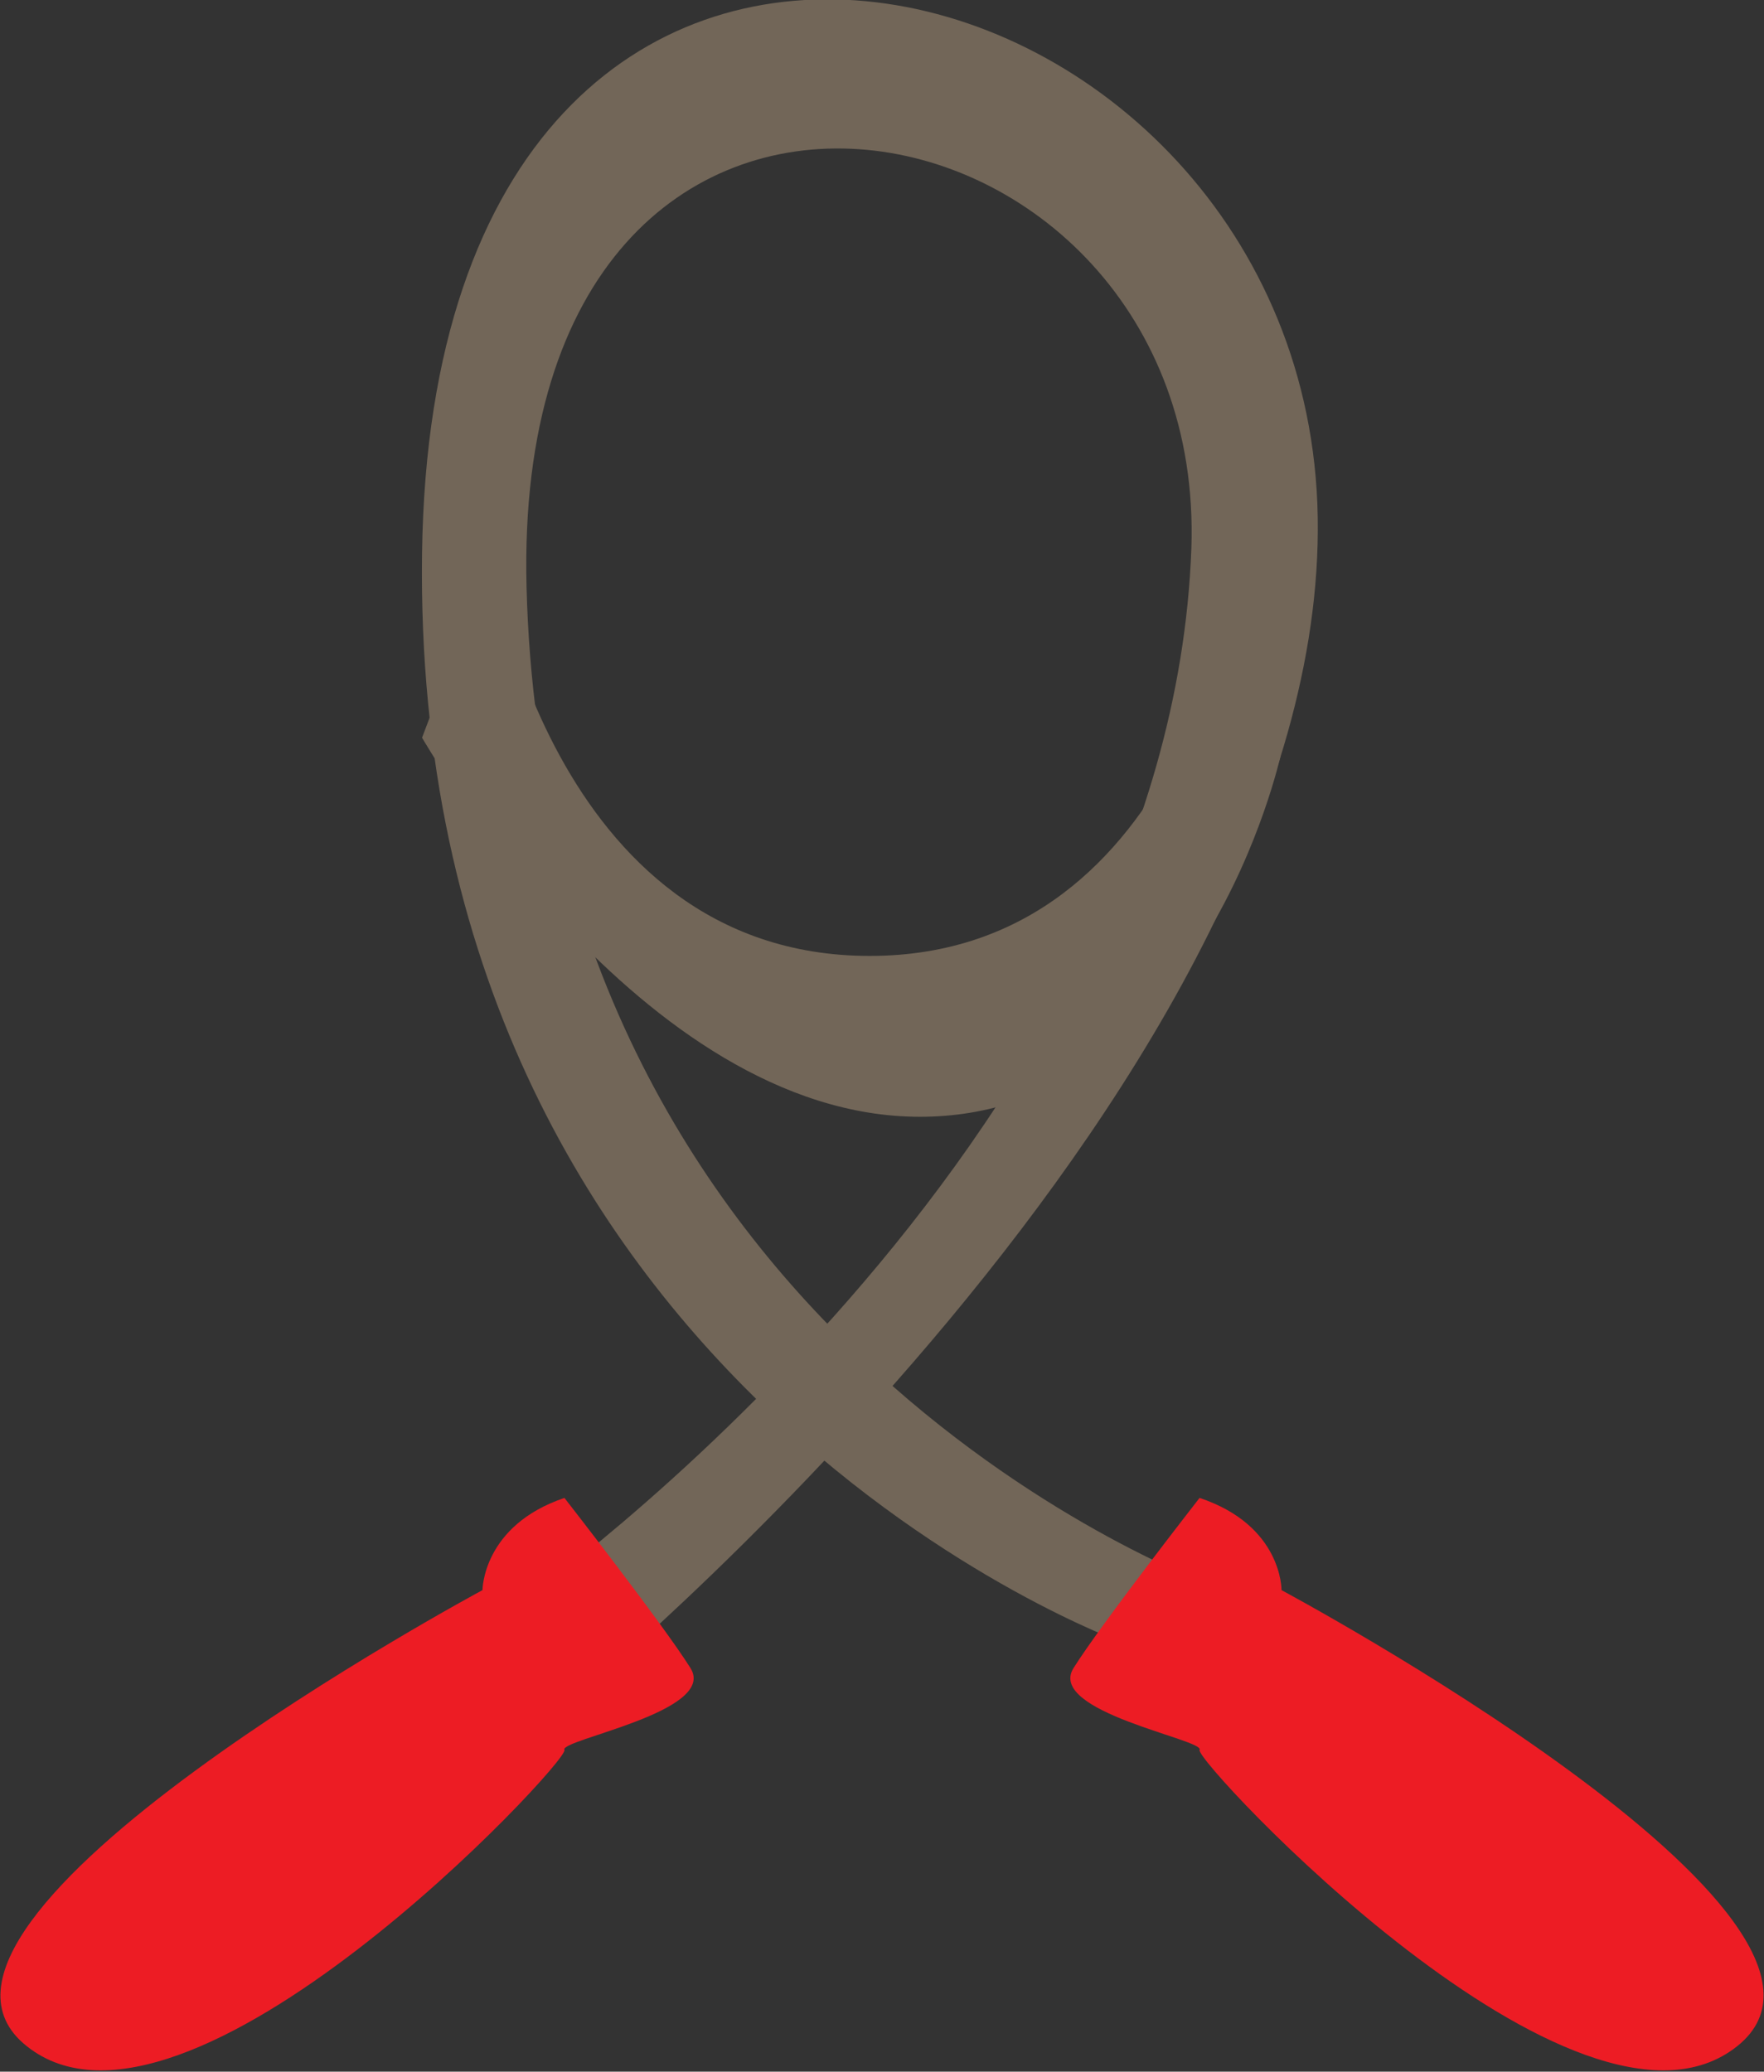 <?xml version="1.0" encoding="utf-8"?>
<!-- Generator: Adobe Illustrator 19.2.1, SVG Export Plug-In . SVG Version: 6.00 Build 0)  -->
<svg version="1.1" xmlns="http://www.w3.org/2000/svg" xmlns:xlink="http://www.w3.org/1999/xlink" x="0px" y="0px"
	 viewBox="0 0 172.2 202.2" style="enable-background:new 0 0 172.2 202.2;" xml:space="preserve">
<rect x="0" y="0" width="172.2" height="202.2" fill="#333333" stroke="none"/>
<style type="text/css">
	.st0{fill:#6CBE45;}
	.st1{fill:#726658;}
	.st2{fill:#9B8579;}
	.st3{fill:#FFFFFF;}
	.st4{fill:#ED1C24;}
	.st5{opacity:0.26;}
	.st6{fill:#3C2415;}
</style>
<g id="_x31_">
	<g>
		<path class="st0" d="M-725-312.3c0,0,37.8-61.9,88.4-29.7C-636.6-342-656.7-276.1-725-312.3z"/>
	</g>
	<g>
		<path class="st1" d="M-534.1-225.5c0,0,55.5,39.9,94.6,36.7l37.2-33.5c0,0-60.3-1.3-88.2-19S-534.1-225.5-534.1-225.5z"/>
	</g>
	<g>
		<rect x="-815.8" y="119.7" class="st2" width="209" height="21.4"/>
	</g>
	<g>
		<path class="st1" d="M-99.8-102.7h-199.7c-4,0-7.3-3.3-7.3-7.3v-199.7c0-4,3.3-7.3,7.3-7.3h199.7c4,0,7.3,3.3,7.3,7.3V-110
			C-92.5-106-95.8-102.7-99.8-102.7z"/>
	</g>
	<g>
		<path class="st3" d="M-112.7-115.5h-174c-4,0-7.3-3.3-7.3-7.3v-174c0-4,3.3-7.3,7.3-7.3h174c4,0,7.3,3.3,7.3,7.3v174
			C-105.4-118.8-108.7-115.5-112.7-115.5z"/>
	</g>
	<g>
		<path class="st1" d="M109.8,160.4c0,0-69.7-24.9-68.6-106.4c1.1-81.5,85.2-60.6,87.4-4.8c2.1,55.7-73.4,117.4-73.4,117.4
			l-4.3-10.2c0,0,63.3-44.4,65.4-102.9c1.6-46.1-66.5-59-64.9,3.8c1.9,74.3,67,97.5,67,97.5L109.8,160.4z"/>
	</g>
	<g>
		<path class="st2" d="M78.9-310.4c-30.1,0-54.5,32.9-54.5,73.6c0,40.6,24.4,73.6,54.5,73.6s54.5-32.9,54.5-73.6
			C133.5-277.5,109.1-310.4,78.9-310.4z M78.9-179.8c-23.4,0-42.3-25.5-42.3-57.1c0-31.5,18.9-57.1,42.3-57.1s42.3,25.5,42.3,57.1
			C121.2-205.3,102.3-179.8,78.9-179.8z"/>
	</g>
	<g>
		<path class="st1" d="M-730.6-271.3c0.8-2.4,10.5-39.4-12.9-65.1l15.5-8c0,0,26.3,30.5,11,73.2H-730.6z"/>
	</g>
	<g>
		<path class="st4" d="M-720.2-280.9c-31.2,3.5-65.9-18.5-82,36.2c-14.1,48.1,46.6,133.5,82,98.1c0,0,30.5,30.5,60.3-18.5
			S-621.3-292.2-720.2-280.9z"/>
	</g>
	<g>
		<g>
			<path class="st4" d="M-432.8,131l-18.5,39.1l-22.5-63.5L-485,128h-52.3c18.1,42.1,78.8,75.6,78.8,75.6s54.4-25.8,74.1-72.6
				H-432.8z"/>
		</g>
		<g>
			<path class="st4" d="M-493.1,117l20.1-34.6l22.5,56.3l9.6-17.7h60c1.2-4.2,2.2-8.4,2.8-12.9c8-61.1-53.9-71.6-83.6-32.2
				c0,0-39.4-56.3-74,4.8c-6.9,12.2-8,24.4-5.2,36.2H-493.1z"/>
		</g>
	</g>
	<g>
		<circle class="st1" cx="78.9" cy="-191.4" r="66.7"/>
	</g>
	<g>
		<path class="st3" d="M38-217.9h10.8v21.3H49c1.1-1.9,2.2-3.6,3.3-5.3l10.9-16h13.3l-15.9,20.5l16.8,27.6H64.7l-11.8-20.8l-4.1,5.1
			v15.7H38V-217.9z"/>
		<path class="st3" d="M119.7-172c-3.4,1.1-9.7,2.7-16.1,2.7c-8.8,0-15.1-2.2-19.6-6.5c-4.4-4.1-6.9-10.4-6.8-17.5
			c0.1-16,11.7-25.1,27.5-25.1c6.2,0,11,1.2,13.4,2.4l-2.3,8.7c-2.6-1.1-5.9-2.1-11.2-2.1c-9.1,0-15.9,5.1-15.9,15.6
			c0,9.9,6.2,15.8,15.1,15.8c2.5,0,4.5-0.3,5.4-0.7v-10.1h-7.4v-8.5h17.9V-172z"/>
	</g>
	<g>
		<path class="st4" d="M55.1,146.2c0,0,9.6,12.3,12.3,16.6c2.7,4.3-12.9,7-12.3,8c0.5,1.1-37,41.3-52.5,28.9
			c-15.5-12.3,44.5-44.5,44.5-44.5S47.1,148.9,55.1,146.2z"/>
	</g>
	<g>
		<path class="st4" d="M117.1,146.2c0,0-9.6,12.3-12.3,16.6c-2.7,4.3,12.9,7,12.3,8c-0.5,1.1,37,41.3,52.5,28.9
			s-44.5-44.5-44.5-44.5S125.2,148.9,117.1,146.2z"/>
	</g>
	<g>
		<path class="st1" d="M47.9,54.3c0,0,5.7,39,37,39s36.2-39,36.2-39l3.9,19.5c0,0-7.8,35.2-35.2,35.2c-27.4,0-48.6-37-48.6-37
			L47.9,54.3z"/>
	</g>
	<g>
		<path class="st2" d="M-129.9,202.2h-137.7c-3.9,0-7.1-3.2-7.1-7.1V30.9c0-3.9,3.2-7.1,7.1-7.1h137.7c3.9,0,7.1,3.2,7.1,7.1v164.2
			C-122.8,199-126,202.2-129.9,202.2z"/>
	</g>
	<g>
		<rect x="-257.8" y="36.6" class="st3" width="118.2" height="152.8"/>
	</g>
	<g>
		<rect x="-249.8" y="72.3" class="st1" width="80.4" height="5.4"/>
	</g>
	<g>
		<rect x="-249.8" y="104.4" class="st1" width="80.4" height="5.4"/>
	</g>
	<g>
		<rect x="-249.8" y="136.6" class="st1" width="80.4" height="5.4"/>
	</g>
	<g>
		<rect x="-249.8" y="168.7" class="st1" width="80.4" height="5.4"/>
	</g>
	<g>
		<path class="st1" d="M-163.8,66.1v17.7h17.7V66.1H-163.8z M-149,80.8h-11.8V69h11.8V80.8z"/>
	</g>
	<g>
		<path class="st1" d="M-163.8,98.3v17.7h17.7V98.3H-163.8z M-149,113h-11.8v-11.8h11.8V113z"/>
	</g>
	<g>
		<path class="st1" d="M-163.8,130.4v17.7h17.7v-17.7H-163.8z M-149,145.2h-11.8v-11.8h11.8V145.2z"/>
	</g>
	<g>
		<path class="st1" d="M-163.8,162.6v17.7h17.7v-17.7H-163.8z M-149,177.3h-11.8v-11.8h11.8V177.3z"/>
	</g>
	<g>
		<polygon class="st4" points="-160.2,71.4 -154.6,79.6 -142.9,65.5 -154,75.1 		"/>
	</g>
	<g>
		<polygon class="st4" points="-160.2,104.1 -154.6,112.4 -142.9,98.3 -154,107.9 		"/>
	</g>
	<g>
		<path class="st1" d="M-163.4,43.9h-70.7c-1.8,0-3.2-1.4-3.2-3.2V21.3c0-1.8,1.4-3.2,3.2-3.2h70.7c1.8,0,3.2,1.4,3.2,3.2v19.4
			C-160.2,42.4-161.7,43.9-163.4,43.9z"/>
	</g>
	<g>
		<path class="st4" d="M-199.7-286.5c-34,0-61.6,27.6-61.6,61.6h47.2c0-8,6.5-14.5,14.5-14.5c8,0,14.5,6.5,14.5,14.5h47.2
			C-138.1-258.9-165.7-286.5-199.7-286.5z"/>
	</g>
	<g>
		<polygon class="st3" points="-182.8,-234.5 -155.1,-257.8 -186.8,-239.3 		"/>
	</g>
	<g>
		<path class="st1" d="M-196.6-108.3h-6.1c-0.8,0-1.4-0.6-1.4-1.4v-80.1c0-0.8,0.6-1.4,1.4-1.4h6.1c0.8,0,1.4,0.6,1.4,1.4v80.1
			C-195.3-108.9-195.9-108.3-196.6-108.3z"/>
	</g>
	<g>
		<path class="st1" d="M-754.6,173.8h-25.5c-3.2,0-5.8-2.6-5.8-5.8V92.7c0-3.2,2.6-5.8,5.8-5.8h25.5c3.2,0,5.8,2.6,5.8,5.8v75.3
			C-748.8,171.2-751.4,173.8-754.6,173.8z"/>
	</g>
	<g>
		<path class="st1" d="M-793.5,154.5h-12c-1.5,0-2.7-1.2-2.7-2.7V109c0-1.5,1.2-2.7,2.7-2.7h12c1.5,0,2.7,1.2,2.7,2.7v42.8
			C-790.8,153.3-792,154.5-793.5,154.5z"/>
	</g>
	<g>
		<path class="st1" d="M-667.9,173.8h25.5c3.2,0,5.8-2.6,5.8-5.8V92.7c0-3.2-2.6-5.8-5.8-5.8h-25.5c-3.2,0-5.7,2.6-5.7,5.8v75.3
			C-673.7,171.2-671.1,173.8-667.9,173.8z"/>
	</g>
	<g>
		<path class="st1" d="M-629,154.5h12c1.5,0,2.7-1.2,2.7-2.7V109c0-1.5-1.2-2.7-2.7-2.7h-12c-1.5,0-2.7,1.2-2.7,2.7v42.8
			C-631.7,153.3-630.5,154.5-629,154.5z"/>
	</g>
	<g>
		<path class="st2" d="M-402.2-318.7l25.7,26.5c0,0-59.5,58.7-157.6,66.7v-37.8C-534.1-263.2-473-260.8-402.2-318.7z"/>
	</g>
	<g>
		<path class="st3" d="M-520-231.1c-0.9,0-1.6-0.7-1.6-1.5l-0.4-9.2c0-0.9,0.7-1.6,1.5-1.7c0.9,0,1.6,0.7,1.7,1.5l0.4,9.2
			C-518.3-231.9-519-231.1-520-231.1C-519.9-231.1-520-231.1-520-231.1z"/>
	</g>
	<g>
		<path class="st3" d="M-495.9-237.1c-0.7,0-1.4-0.5-1.5-1.2l-2.4-8.8c-0.2-0.9,0.3-1.7,1.1-2c0.8-0.2,1.7,0.3,2,1.1l2.4,8.8
			c0.2,0.9-0.3,1.7-1.1,2C-495.6-237.1-495.7-237.1-495.9-237.1z"/>
	</g>
	<g>
		<path class="st3" d="M-469.3-246.4c-0.6,0-1.2-0.3-1.5-0.9l-4-8.4c-0.4-0.8,0-1.8,0.8-2.1c0.8-0.4,1.8,0,2.1,0.8l4,8.4
			c0.4,0.8,0,1.8-0.8,2.1C-468.9-246.4-469.1-246.4-469.3-246.4z"/>
	</g>
	<g>
		<path class="st3" d="M-446-255.2c-0.6,0-1.1-0.3-1.4-0.8l-4.4-8c-0.4-0.8-0.1-1.8,0.6-2.2c0.8-0.4,1.8-0.1,2.2,0.6l4.4,8
			c0.4,0.8,0.1,1.8-0.6,2.2C-445.5-255.3-445.8-255.2-446-255.2z"/>
	</g>
	<g>
		<path class="st3" d="M-425.5-266.1c-0.5,0-1-0.2-1.3-0.6l-5.2-6.8c-0.5-0.7-0.4-1.7,0.3-2.3c0.7-0.5,1.7-0.4,2.3,0.3l5.2,6.8
			c0.5,0.7,0.4,1.7-0.3,2.3C-424.8-266.2-425.2-266.1-425.5-266.1z"/>
	</g>
	<g>
		<path class="st3" d="M-405.4-278.1c-0.4,0-0.8-0.1-1.1-0.4l-6.4-6c-0.6-0.6-0.7-1.6-0.1-2.3c0.6-0.7,1.6-0.7,2.3-0.1l6.4,6
			c0.6,0.6,0.7,1.6,0.1,2.3C-404.6-278.3-405-278.1-405.4-278.1z"/>
	</g>
	<g>
		<path class="st3" d="M-388.1-289.4c-0.4,0-0.8-0.1-1.1-0.4l-9.2-8c-0.7-0.6-0.7-1.6-0.2-2.3c0.6-0.7,1.6-0.7,2.3-0.2l9.2,8
			c0.7,0.6,0.7,1.6,0.2,2.3C-387.2-289.6-387.7-289.4-388.1-289.4z"/>
	</g>
	<g>
		<path class="st2" d="M-402.2-222.2l25.7,26.5c0,0-59.5,58.7-157.6,66.7v-37.8C-534.1-166.8-473-164.4-402.2-222.2z"/>
	</g>
	<g>
		<path class="st3" d="M-520-134.6c-0.9,0-1.6-0.7-1.6-1.5l-0.4-9.2c0-0.9,0.7-1.6,1.5-1.7c0.9,0,1.6,0.6,1.7,1.5l0.4,9.2
			C-518.3-135.4-519-134.7-520-134.6C-519.9-134.6-520-134.6-520-134.6z"/>
	</g>
	<g>
		<path class="st3" d="M-495.9-140.6c-0.7,0-1.4-0.5-1.5-1.2l-2.4-8.8c-0.2-0.9,0.3-1.7,1.1-2c0.8-0.2,1.7,0.3,2,1.1l2.4,8.8
			c0.2,0.9-0.3,1.7-1.1,2C-495.6-140.7-495.7-140.6-495.9-140.6z"/>
	</g>
	<g>
		<path class="st3" d="M-469.3-149.9c-0.6,0-1.2-0.3-1.5-0.9l-4-8.4c-0.4-0.8,0-1.8,0.8-2.1c0.8-0.4,1.8,0,2.1,0.8l4,8.4
			c0.4,0.8,0,1.8-0.8,2.1C-468.9-149.9-469.1-149.9-469.3-149.9z"/>
	</g>
	<g>
		<path class="st3" d="M-446-158.7c-0.6,0-1.1-0.3-1.4-0.8l-4.4-8c-0.4-0.8-0.1-1.8,0.6-2.2c0.8-0.4,1.8-0.1,2.2,0.6l4.4,8
			c0.4,0.8,0.1,1.8-0.6,2.2C-445.5-158.8-445.8-158.7-446-158.7z"/>
	</g>
	<g>
		<path class="st3" d="M-425.5-169.6c-0.5,0-1-0.2-1.3-0.6l-5.2-6.8c-0.5-0.7-0.4-1.7,0.3-2.3c0.7-0.5,1.7-0.4,2.3,0.3l5.2,6.8
			c0.5,0.7,0.4,1.7-0.3,2.3C-424.8-169.7-425.2-169.6-425.5-169.6z"/>
	</g>
	<g>
		<path class="st3" d="M-405.4-181.6c-0.4,0-0.8-0.1-1.1-0.4l-6.4-6c-0.6-0.6-0.7-1.6-0.1-2.3c0.6-0.6,1.6-0.7,2.3-0.1l6.4,6
			c0.6,0.6,0.7,1.6,0.1,2.3C-404.6-181.8-405-181.6-405.4-181.6z"/>
	</g>
	<g>
		<path class="st3" d="M-388.1-192.9c-0.4,0-0.8-0.1-1.1-0.4l-9.2-8c-0.7-0.6-0.7-1.6-0.2-2.3c0.6-0.7,1.6-0.7,2.3-0.2l9.2,8
			c0.7,0.6,0.7,1.6,0.2,2.3C-387.2-193.1-387.7-192.9-388.1-192.9z"/>
	</g>
</g>
<g id="Designed_by_Vecteezy">
	<g class="st5">
		<g>
			<g>
				<path class="st6" d="M-314.3,289c0.5,0,1,0.5,1,0.5l-8.9,19c-1,0-3.3,0.1-3.9,0.1c-0.5,0-1-0.5-1-0.5l-3-19
					c1.8,0,4.2-0.1,4.8-0.1c0.5,0,1,0.5,1,0.5l0.9,9.3c0.1,0.8,0.1,1.9,0.1,3.1c0.3-1.3,0.6-2.5,1-3.3l3.7-9.4
					C-317,289.2-314.9,289-314.3,289L-314.3,289z"/>
			</g>
			<g>
				<path class="st6" d="M-305.1,298.4c0,2.1-1.2,3.4-4,4l-3,0.6c0.2,1.3,1.1,1.9,2.4,1.9c1.7,0,2.8-1.3,2.8-1.3s0.8,0.5,0.8,1.4
					c0,1.7-2.6,3.6-5.7,3.6c-3.1,0-5.2-2-5.2-5.3c0-3.8,2.7-9.1,7.6-9.1C-306.8,294.4-305.1,296-305.1,298.4L-305.1,298.4z
					 M-310.2,300.4c0.6-0.2,0.8-0.7,0.8-1.3c0-0.6-0.2-1.4-0.9-1.4c-1.2,0-1.7,1.9-1.9,3.4L-310.2,300.4z"/>
			</g>
			<g>
				<path class="st6" d="M-297,294.4c2.4,0,4.3,1.3,4.3,3c0,2.1-2.6,2.9-2.6,2.9s-0.7-2.3-2.5-2.3c-1.2,0-1.8,1.2-1.8,3.7
					c0,2.3,0.6,3.3,2.1,3.3c1.5,0,2.5-1,2.5-1s0.9,0.5,0.9,1.4c0,1.7-2.5,3.4-5.5,3.4c-3.2,0-5.1-2-5.1-5.3
					C-304.7,299.6-301.9,294.4-297,294.4L-297,294.4z"/>
			</g>
			<g>
				<path class="st6" d="M-285.2,291.3c0.6,0,1,0.5,1,0.5l-0.5,2.9h3.1l-0.7,2.2c-0.2,0.7-0.6,1.1-1.3,1.1h-1.6l-0.9,5.7
					c-0.1,0.9,0.1,1.3,0.7,1.3c0.6,0,1.1-0.3,1.1-0.3s0.9,0.5,0.9,1.4c0,1.4-2,2.8-4.5,2.8c-2.6,0-3.7-1.6-3.3-4.5l1-6.3h-1.7
					l0.7-2.3c0.2-0.6,0.7-1,1.3-1h0.8l1-2.7C-286.9,291.7-285.8,291.3-285.2,291.3L-285.2,291.3z"/>
			</g>
			<g>
				<path class="st6" d="M-270.3,298.4c0,2.1-1.2,3.4-4,4l-3,0.6c0.2,1.3,1.1,1.9,2.4,1.9c1.7,0,2.8-1.3,2.8-1.3s0.9,0.5,0.9,1.4
					c0,1.7-2.6,3.6-5.7,3.6c-3.1,0-5.2-2-5.2-5.3c0-3.8,2.7-9.1,7.6-9.1C-272,294.4-270.3,296-270.3,298.4L-270.3,298.4z
					 M-275.4,300.4c0.6-0.2,0.8-0.7,0.8-1.3c0-0.6-0.2-1.4-0.9-1.4c-1.2,0-1.7,1.9-1.9,3.4L-275.4,300.4z"/>
			</g>
			<g>
				<path class="st6" d="M-258,298.4c0,2.1-1.2,3.4-4,4l-3,0.6c0.2,1.3,1.1,1.9,2.4,1.9c1.7,0,2.8-1.3,2.8-1.3s0.9,0.5,0.9,1.4
					c0,1.7-2.6,3.6-5.7,3.6c-3.1,0-5.2-2-5.2-5.3c0-3.8,2.7-9.1,7.6-9.1C-259.6,294.4-258,296-258,298.4L-258,298.4z M-263.1,300.4
					c0.6-0.2,0.8-0.7,0.8-1.3c0-0.6-0.2-1.4-0.9-1.4c-1.2,0-1.7,1.9-1.9,3.4L-263.1,300.4z"/>
			</g>
			<g>
				<path class="st6" d="M-247.9,303.6c0,0,1,1,1,2.5c0,2.1-1.8,2.7-3.3,2.7c-2,0-3.4-0.9-4.9-1.4c-0.4,0.5-0.8,1-1.2,1.4
					c0,0-2.2-0.1-2.2-1.6c0-1.8,3.1-5,6.4-8.5c-0.4-0.1-0.7-0.1-1.1-0.1c-1.9,0-2.6,0.9-2.6,0.9s-1-1.1-0.9-2.5c0.1-2,2-2.5,3.5-2.5
					c1.6,0,2.7,0.6,3.9,1.1l0.9-1.1c0,0,2.2,0.1,2.2,1.6c0,1.8-3,4.9-6.2,8.3c0.7,0.2,1.3,0.3,1.9,0.3
					C-248.7,304.6-247.9,303.6-247.9,303.6L-247.9,303.6z"/>
			</g>
			<g>
				<path class="st6" d="M-233.5,307.6c-0.8,4.8-4.1,7.3-8.3,7.3c-2.7,0-4.7-1.4-4.7-3c0-1.1,0.9-1.6,0.9-1.6s0.9,0.8,2.7,0.8
					c1.7,0,4-0.7,4.4-3.3l0.3-2c-1.1,1.6-2.6,3-4.5,3c-2.1,0-3.1-1.7-2.5-5.3l0.6-3.8c0.4-2.3,0.5-4.3,0.5-4.3c1.5-0.3,3.5-1,4.2-1
					c0.5,0,1,0.5,1,0.5l-0.8,4.8l-0.7,4.4c-0.1,0.4,0,0.6,0.4,0.6c1.8,0,2.8-5.1,2.8-5.1c0.4-2.3,0.5-4.3,0.5-4.3
					c1.5-0.3,3.5-1,4.2-1c0.5,0,1,0.5,1,0.5l-0.8,4.8L-233.5,307.6z"/>
			</g>
		</g>
		<g>
			<path class="st6" d="M-438.3,295.2h4.8c1.1,0,1.9,0.1,2.5,0.2c0.8,0.2,1.4,0.6,1.9,1.2c0.5,0.6,0.9,1.3,1.2,2.1
				c0.3,0.8,0.4,1.8,0.4,3c0,1.1-0.1,2-0.4,2.7c-0.3,0.9-0.8,1.7-1.4,2.3c-0.5,0.4-1.1,0.8-1.8,1c-0.6,0.2-1.3,0.3-2.3,0.3h-4.9
				V295.2z M-435.7,297.4v8.5h1.9c0.7,0,1.3,0,1.6-0.1c0.4-0.1,0.8-0.3,1.1-0.5c0.3-0.3,0.5-0.7,0.7-1.2c0.2-0.6,0.3-1.4,0.3-2.4
				s-0.1-1.8-0.3-2.3s-0.4-0.9-0.7-1.2s-0.7-0.5-1.2-0.6c-0.4-0.1-1.1-0.1-2.1-0.1H-435.7z"/>
			<path class="st6" d="M-420.3,305.1l2.5,0.4c-0.3,0.9-0.8,1.6-1.5,2.1c-0.7,0.5-1.5,0.7-2.6,0.7c-1.6,0-2.8-0.5-3.6-1.6
				c-0.6-0.8-0.9-1.9-0.9-3.2c0-1.5,0.4-2.8,1.2-3.6c0.8-0.9,1.8-1.3,3.1-1.3c1.4,0,2.5,0.5,3.3,1.4c0.8,0.9,1.2,2.3,1.2,4.2h-6.2
				c0,0.7,0.2,1.3,0.6,1.7c0.4,0.4,0.9,0.6,1.4,0.6c0.4,0,0.7-0.1,1-0.3C-420.6,305.9-420.4,305.6-420.3,305.1z M-420.1,302.6
				c0-0.7-0.2-1.3-0.6-1.6c-0.4-0.4-0.8-0.6-1.3-0.6c-0.5,0-1,0.2-1.3,0.6c-0.4,0.4-0.5,0.9-0.5,1.6H-420.1z"/>
			<path class="st6" d="M-416.9,305.4l2.5-0.4c0.1,0.5,0.3,0.8,0.6,1.1c0.3,0.2,0.8,0.4,1.4,0.4c0.6,0,1.1-0.1,1.4-0.4
				c0.2-0.2,0.3-0.4,0.3-0.7c0-0.2-0.1-0.3-0.2-0.5c-0.1-0.1-0.4-0.2-0.8-0.3c-2-0.4-3.3-0.8-3.8-1.2c-0.7-0.5-1.1-1.2-1.1-2.1
				c0-0.8,0.3-1.5,1-2c0.6-0.6,1.6-0.8,3-0.8c1.3,0,2.2,0.2,2.8,0.6c0.6,0.4,1,1,1.3,1.8l-2.3,0.4c-0.1-0.4-0.3-0.6-0.6-0.8
				c-0.3-0.2-0.7-0.3-1.2-0.3c-0.7,0-1.1,0.1-1.4,0.3c-0.2,0.1-0.3,0.3-0.3,0.5c0,0.2,0.1,0.3,0.2,0.4c0.2,0.2,1,0.4,2.3,0.7
				c1.3,0.3,2.2,0.7,2.8,1.1c0.5,0.4,0.8,1.1,0.8,1.8c0,0.9-0.4,1.6-1.1,2.2c-0.7,0.6-1.8,0.9-3.2,0.9c-1.3,0-2.3-0.3-3-0.8
				C-416.2,307-416.6,306.3-416.9,305.4z"/>
			<path class="st6" d="M-406.4,297.5v-2.3h2.5v2.3H-406.4z M-406.4,308.1v-9.3h2.5v9.3H-406.4z"/>
			<path class="st6" d="M-401.9,308.7l2.8,0.3c0,0.3,0.2,0.6,0.3,0.7c0.2,0.2,0.6,0.3,1.1,0.3c0.6,0,1.1-0.1,1.5-0.3
				c0.2-0.1,0.4-0.3,0.5-0.6c0.1-0.2,0.1-0.6,0.1-1.1v-1.4c-0.7,1-1.7,1.5-2.8,1.5c-1.3,0-2.2-0.5-3-1.6c-0.6-0.8-0.9-1.9-0.9-3.1
				c0-1.6,0.4-2.8,1.1-3.6c0.8-0.8,1.7-1.2,2.8-1.2c1.2,0,2.1,0.5,2.9,1.5v-1.3h2.3v8.4c0,1.1-0.1,1.9-0.3,2.5
				c-0.2,0.5-0.4,1-0.8,1.3c-0.3,0.3-0.8,0.6-1.3,0.7c-0.5,0.2-1.2,0.3-2.1,0.3c-1.6,0-2.7-0.3-3.4-0.8c-0.7-0.5-1-1.2-1-2.1
				C-402,308.9-402,308.8-401.9,308.7z M-399.7,303.2c0,1,0.2,1.7,0.6,2.2c0.4,0.5,0.9,0.7,1.4,0.7c0.6,0,1.1-0.2,1.5-0.7
				c0.4-0.5,0.6-1.2,0.6-2.1c0-1-0.2-1.7-0.6-2.2c-0.4-0.5-0.9-0.7-1.5-0.7c-0.6,0-1.1,0.2-1.5,0.7
				C-399.5,301.6-399.7,302.3-399.7,303.2z"/>
			<path class="st6" d="M-382.6,308.1h-2.5v-4.8c0-1-0.1-1.7-0.2-2c-0.1-0.3-0.3-0.5-0.5-0.7c-0.2-0.2-0.5-0.2-0.9-0.2
				c-0.4,0-0.8,0.1-1.2,0.4c-0.3,0.2-0.6,0.5-0.7,0.9c-0.1,0.4-0.2,1.1-0.2,2.1v4.2h-2.5v-9.3h2.3v1.4c0.8-1.1,1.8-1.6,3.1-1.6
				c0.5,0,1,0.1,1.5,0.3c0.5,0.2,0.8,0.4,1,0.8c0.2,0.3,0.4,0.7,0.5,1c0.1,0.4,0.1,0.9,0.1,1.7V308.1z"/>
			<path class="st6" d="M-375,305.1l2.5,0.4c-0.3,0.9-0.8,1.6-1.5,2.1c-0.7,0.5-1.5,0.7-2.6,0.7c-1.6,0-2.8-0.5-3.6-1.6
				c-0.6-0.8-0.9-1.9-0.9-3.2c0-1.5,0.4-2.8,1.2-3.6c0.8-0.9,1.8-1.3,3.1-1.3c1.4,0,2.5,0.5,3.3,1.4c0.8,0.9,1.2,2.3,1.2,4.2h-6.2
				c0,0.7,0.2,1.3,0.6,1.7c0.4,0.4,0.9,0.6,1.4,0.6c0.4,0,0.7-0.1,1-0.3C-375.4,305.9-375.2,305.6-375,305.1z M-374.9,302.6
				c0-0.7-0.2-1.3-0.6-1.6c-0.4-0.4-0.8-0.6-1.3-0.6c-0.5,0-1,0.2-1.3,0.6c-0.4,0.4-0.5,0.9-0.5,1.6H-374.9z"/>
			<path class="st6" d="M-362.2,308.1h-2.3v-1.4c-0.4,0.5-0.8,0.9-1.3,1.2c-0.5,0.3-1,0.4-1.6,0.4c-1.1,0-2-0.4-2.8-1.3
				c-0.8-0.9-1.1-2.1-1.1-3.6c0-1.6,0.4-2.8,1.1-3.6c0.7-0.8,1.7-1.2,2.8-1.2c1,0,1.9,0.4,2.7,1.3v-4.6h2.5V308.1z M-368.8,303.2
				c0,1,0.1,1.7,0.4,2.2c0.4,0.6,1,1,1.7,1c0.6,0,1.1-0.2,1.5-0.7c0.4-0.5,0.6-1.2,0.6-2.2c0-1.1-0.2-1.8-0.6-2.3
				c-0.4-0.5-0.9-0.7-1.5-0.7c-0.6,0-1.1,0.2-1.5,0.7C-368.6,301.6-368.8,302.3-368.8,303.2z"/>
			<path class="st6" d="M-355.6,308.1v-12.9h2.5v4.6c0.8-0.9,1.7-1.3,2.7-1.3c1.1,0,2.1,0.4,2.8,1.2c0.7,0.8,1.1,2,1.1,3.5
				c0,1.6-0.4,2.8-1.1,3.7c-0.8,0.9-1.7,1.3-2.8,1.3c-0.5,0-1.1-0.1-1.6-0.4c-0.5-0.3-1-0.7-1.3-1.2v1.4H-355.6z M-353.2,303.2
				c0,1,0.2,1.7,0.5,2.1c0.4,0.7,1,1,1.7,1c0.5,0,1-0.2,1.4-0.7c0.4-0.5,0.6-1.2,0.6-2.2c0-1.1-0.2-1.8-0.6-2.3
				c-0.4-0.5-0.9-0.7-1.5-0.7c-0.6,0-1.1,0.2-1.5,0.7C-353,301.6-353.2,302.3-353.2,303.2z"/>
			<path class="st6" d="M-346.1,298.7h2.6l2.2,6.6l2.2-6.6h2.6l-3.3,9l-0.6,1.6c-0.2,0.5-0.4,1-0.6,1.2c-0.2,0.3-0.4,0.5-0.7,0.7
				c-0.3,0.2-0.6,0.3-0.9,0.4c-0.4,0.1-0.8,0.1-1.3,0.1c-0.5,0-0.9,0-1.4-0.1l-0.2-1.9c0.4,0.1,0.7,0.1,1,0.1c0.6,0,1-0.2,1.3-0.5
				c0.3-0.3,0.5-0.8,0.6-1.3L-346.1,298.7z"/>
		</g>
	</g>
</g>
</svg>
